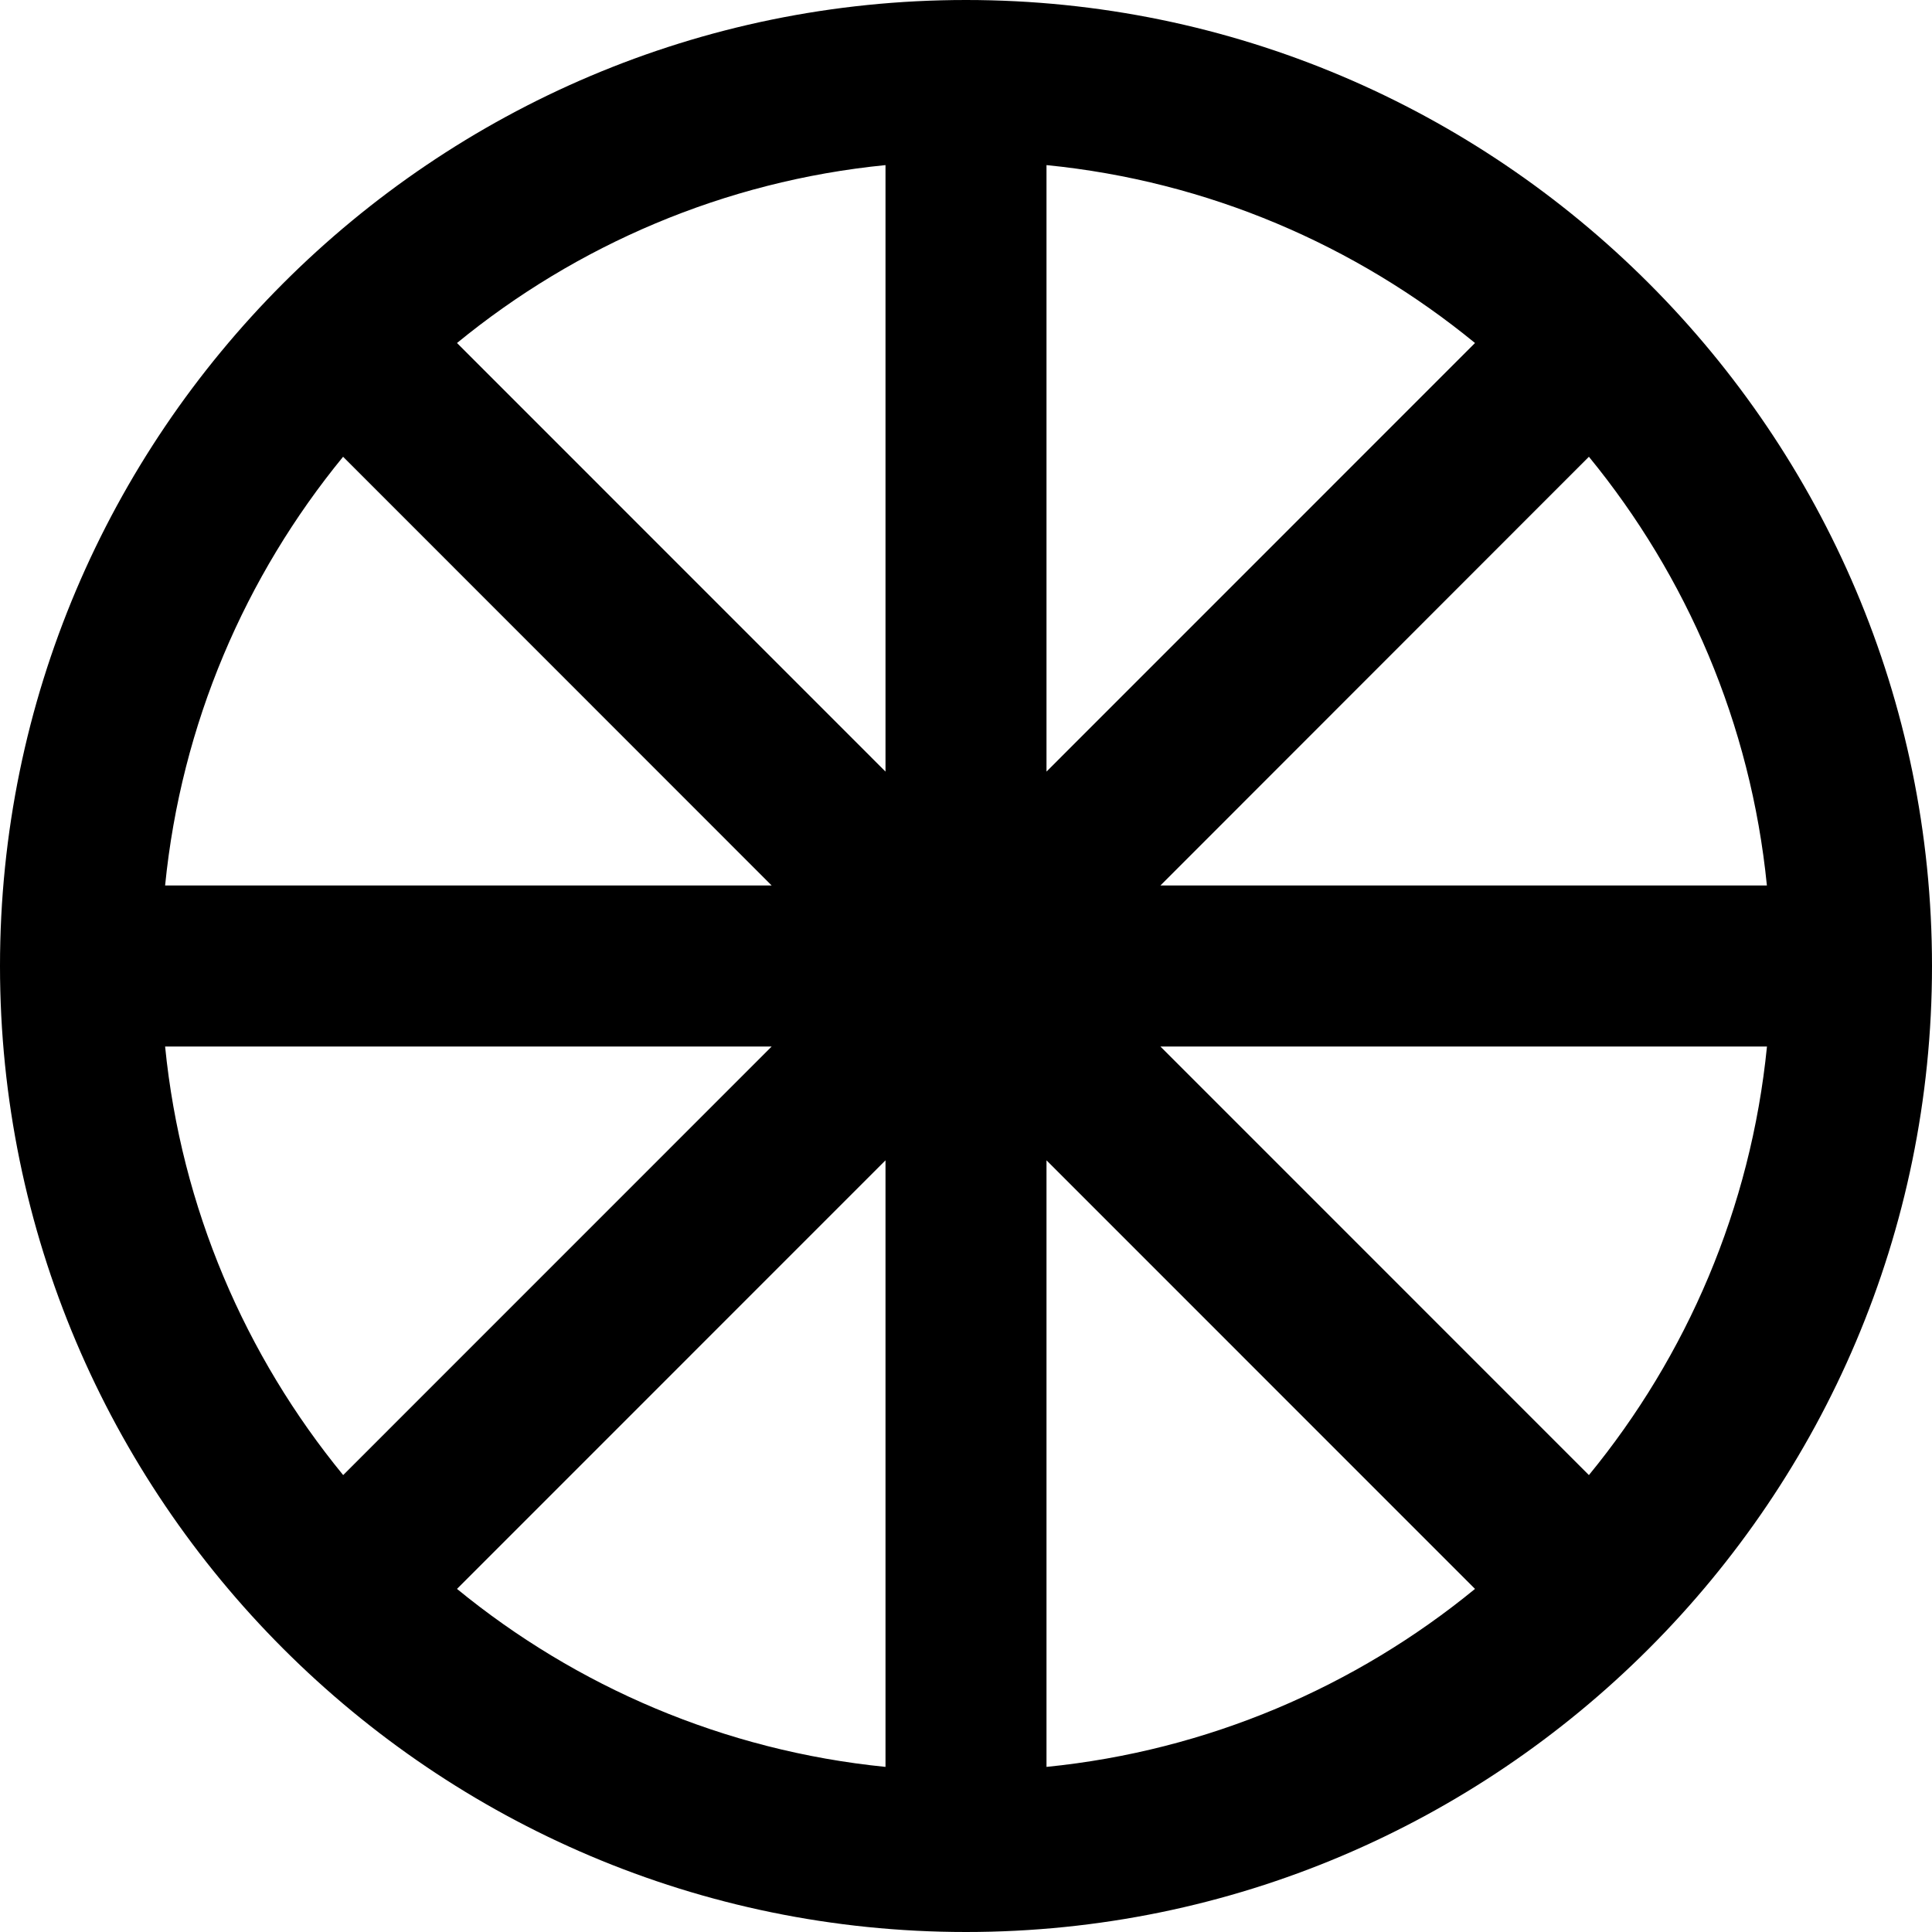 <?xml version="1.0" encoding="utf-8"?>
<!-- Generator: Adobe Illustrator 19.2.0, SVG Export Plug-In . SVG Version: 6.00 Build 0)  -->
<svg version="1.1" xmlns="http://www.w3.org/2000/svg" xmlns:xlink="http://www.w3.org/1999/xlink" x="0px" y="0px" width="24px"
	 height="24px" viewBox="0 0 24 24" enable-background="new 0 0 24 24" xml:space="preserve">
<g id="Filled_Icons">
	<path d="M12,0C5.383,0,0,5.383,0,12c0,6.616,5.383,12,12,12c6.618,0,12-5.384,12-12C24,5.383,18.618,0,12,0z M13,2.051
		c2.008,0.199,3.842,0.997,5.323,2.21L13,9.585V2.051z M11,9.585L5.677,4.261C7.158,3.048,8.993,2.25,11,2.051V9.585z M9.586,11
		H2.051c0.2-2.01,0.997-3.844,2.211-5.326L9.586,11z M9.586,13l-5.323,5.324C3.049,16.843,2.251,15.008,2.051,13H9.586z M11,14.414
		v7.535c-2.007-0.201-3.842-0.998-5.323-2.211L11,14.414z M13,14.414l5.323,5.324c-1.481,1.213-3.315,2.01-5.323,2.211V14.414z
		 M14.415,13h7.535c-0.2,2.008-0.997,3.843-2.212,5.324L14.415,13z M14.415,11l5.323-5.326C20.952,7.156,21.749,8.99,21.949,11
		H14.415z"/>
</g>
<g id="invisible_shape">
	<rect fill="none" width="24" height="24"/>
</g>
</svg>
